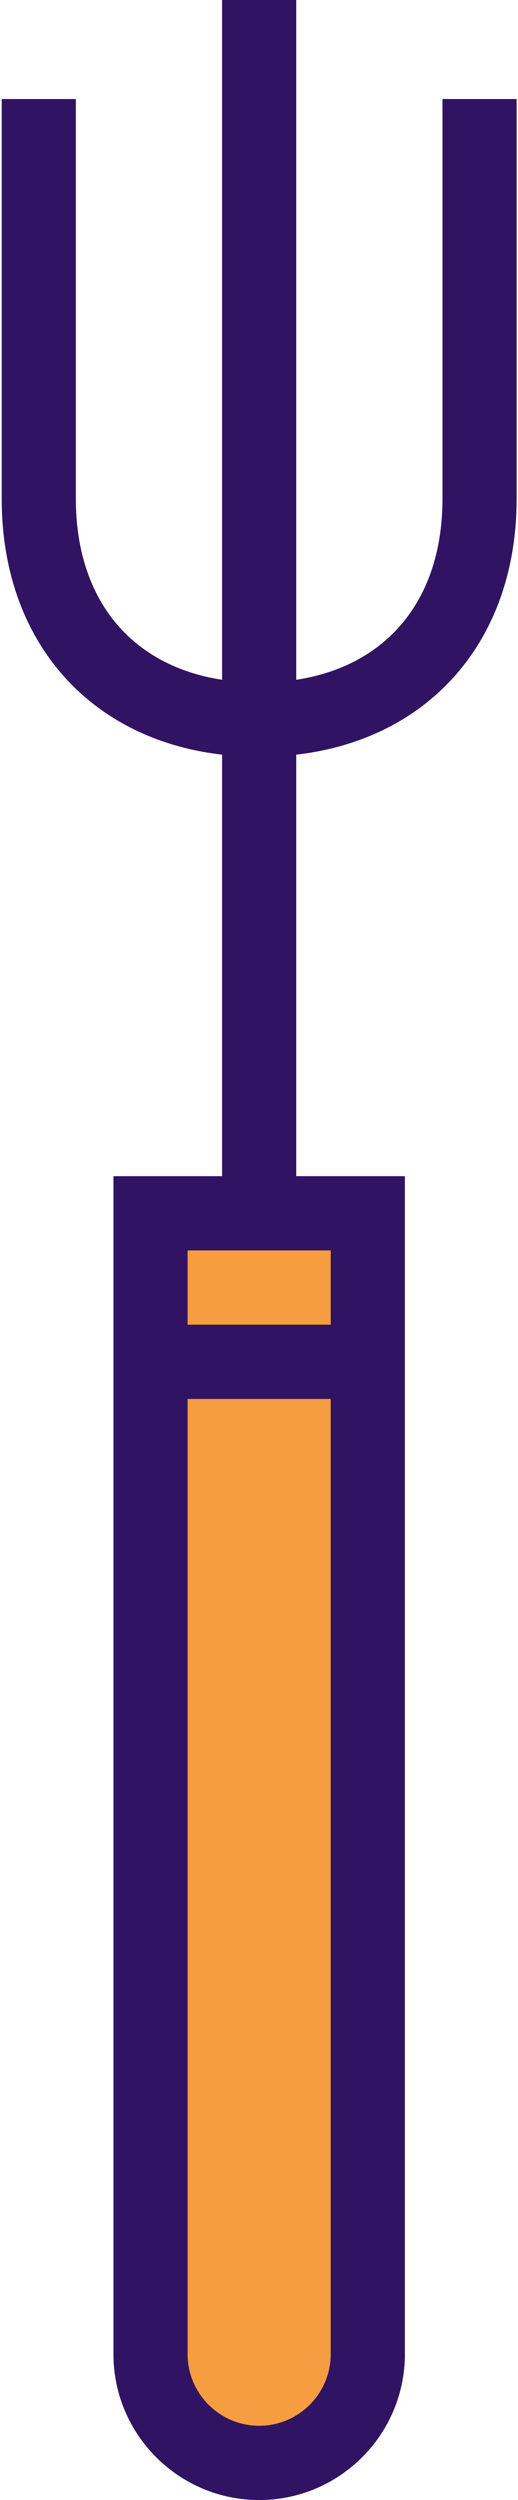 <svg width="166" height="800" viewBox="0 0 166 800" fill="none" xmlns="http://www.w3.org/2000/svg">
<path d="M48.237 753.303C48.237 772.531 63.825 788.119 83.055 788.119C102.283 788.119 117.872 772.533 117.872 753.303V388.252H48.241V753.303H48.237Z" fill="#F59D40"/>
<path d="M141.795 159.673C141.795 191.759 124.134 213.069 94.934 217.53V0H71.172V217.53C41.97 213.069 24.311 191.759 24.311 159.673V31.686H0.548V159.673C0.548 204.944 28.462 236.567 71.172 241.488V376.369H36.355V753.302C36.355 779.05 57.303 800 83.053 800C108.803 800 129.752 779.052 129.752 753.302V376.369H94.934V241.488C137.644 236.567 165.558 204.944 165.558 159.673V31.686H141.795V159.673ZM105.987 753.302C105.987 765.948 95.698 776.237 83.052 776.237C70.405 776.237 60.116 765.948 60.116 753.302V447.661H105.984V753.302H105.987ZM105.987 400.131V423.898H60.119V400.131H71.173H94.936H105.987Z" fill="#311363"/>
</svg>
